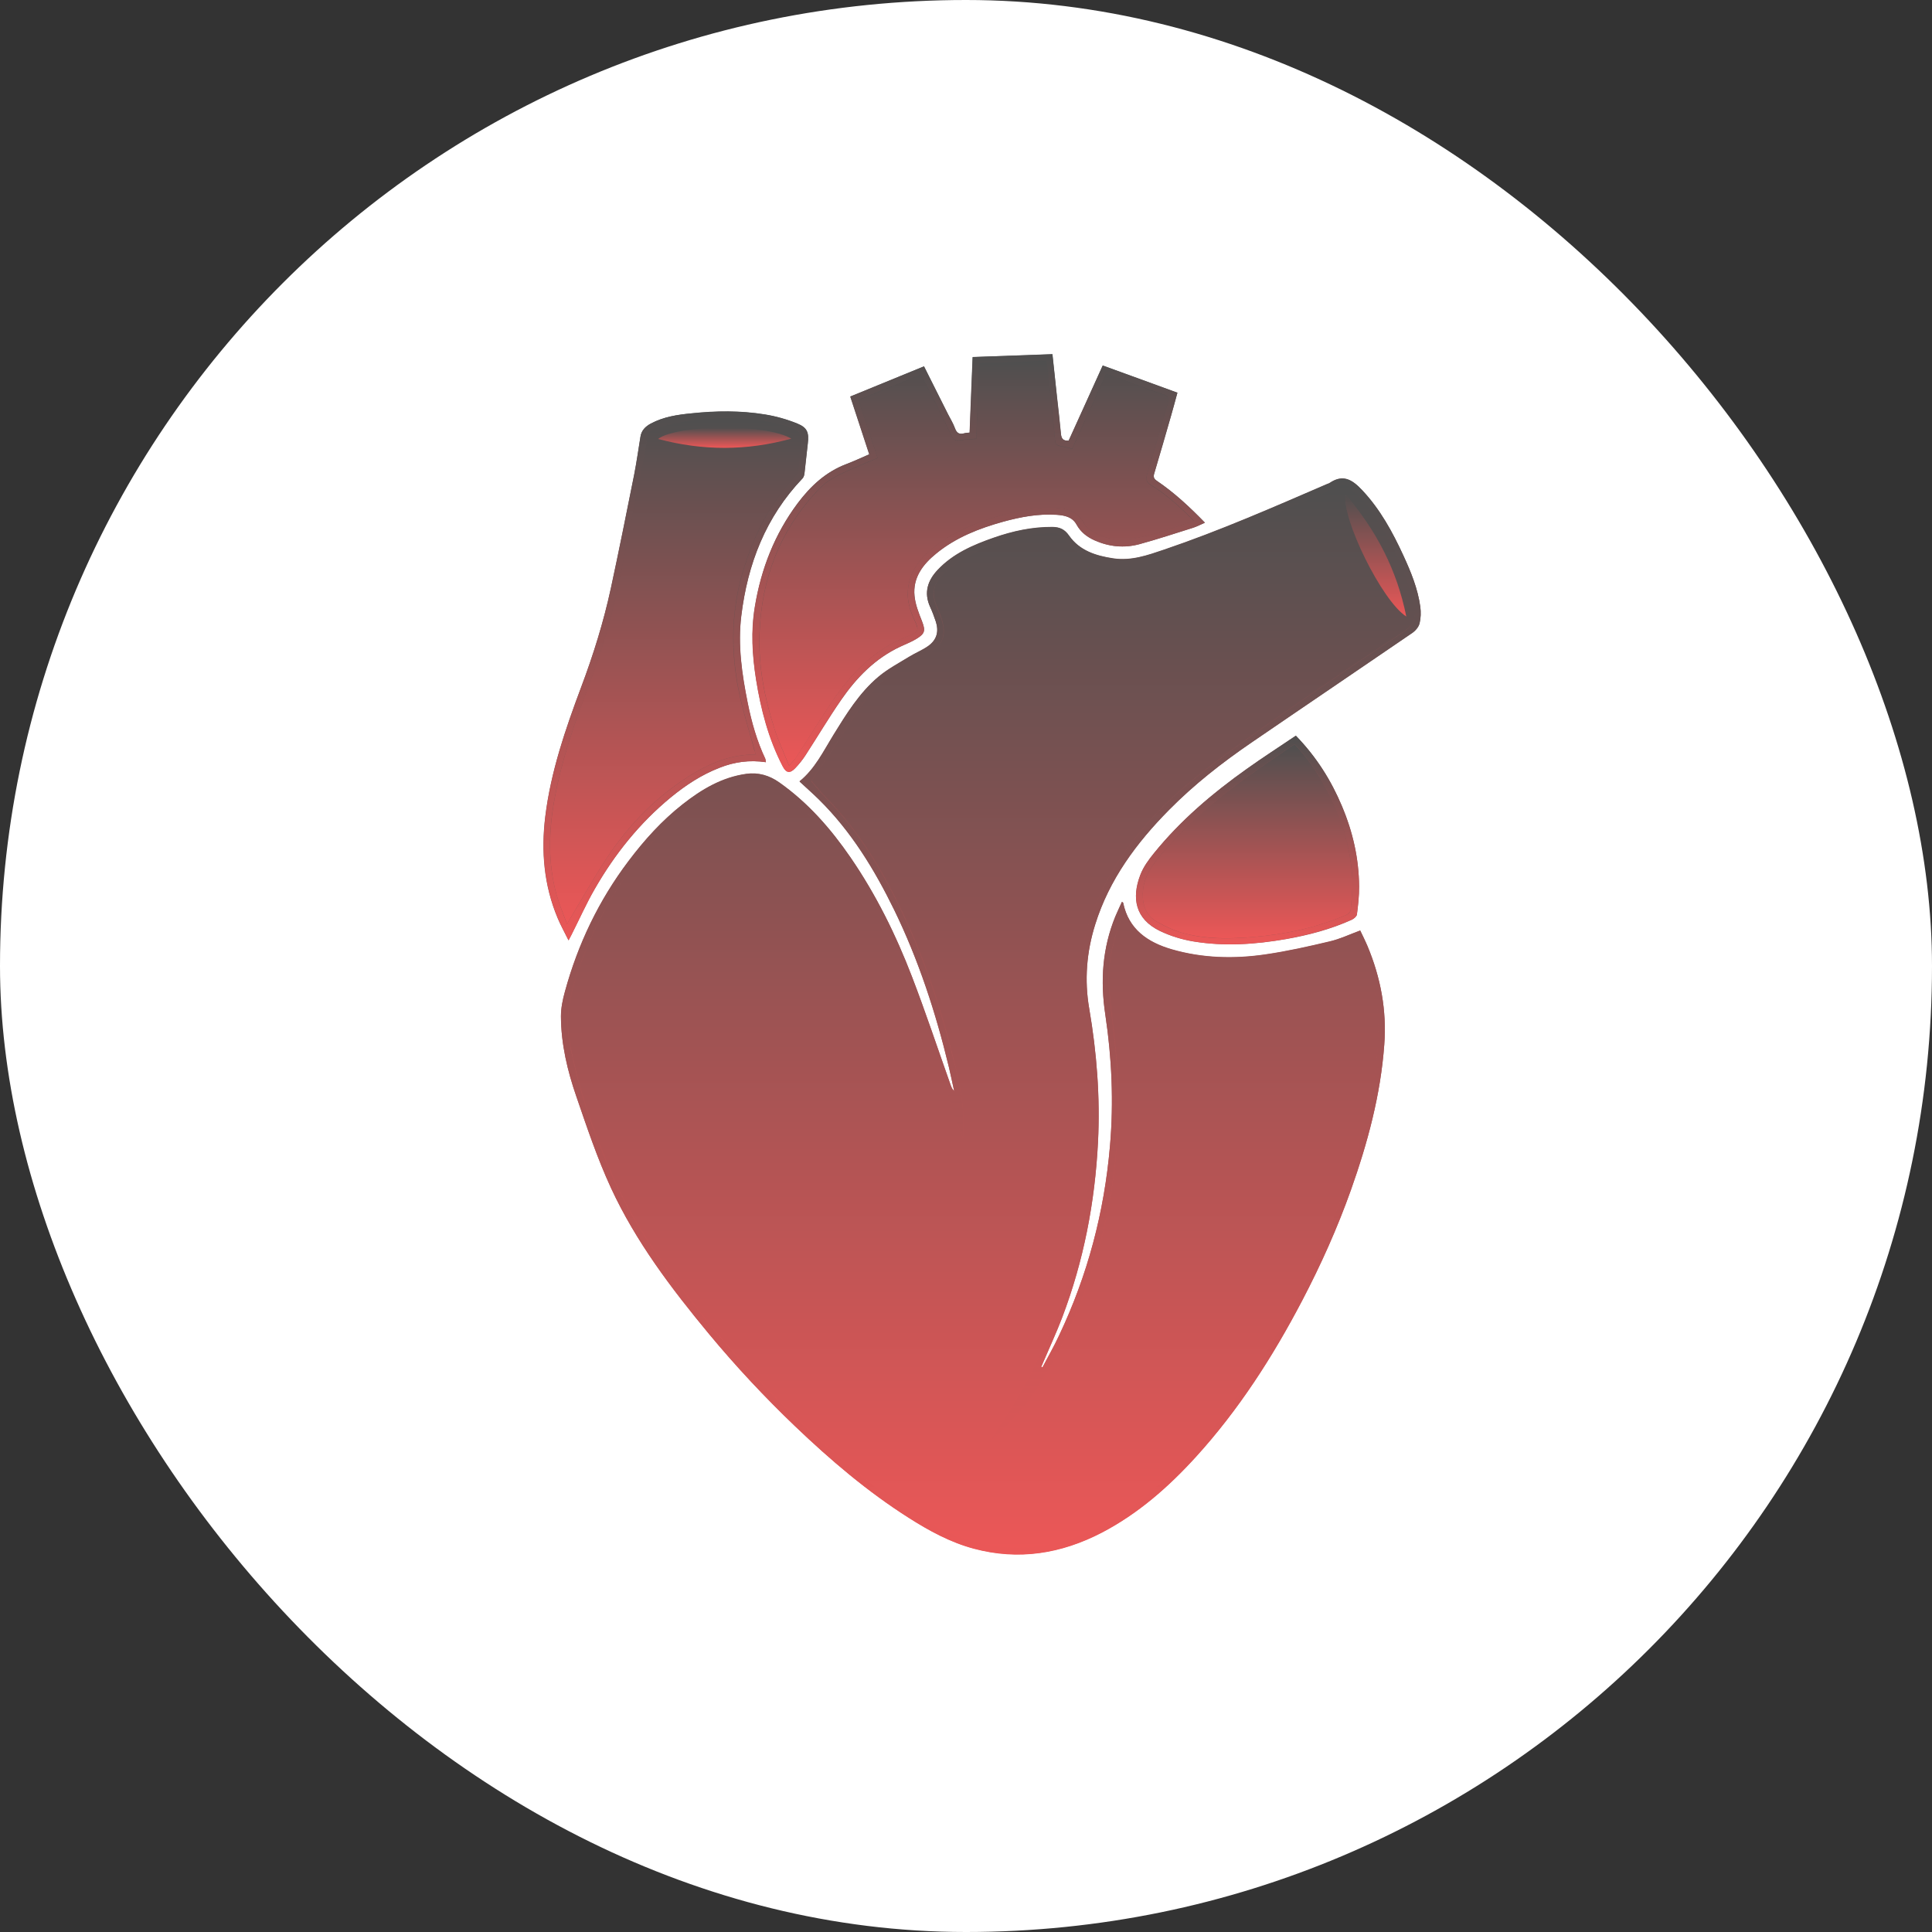 <svg width="59" height="59" viewBox="0 0 59 59" fill="none" xmlns="http://www.w3.org/2000/svg">
<rect x="0" y="0" width="59" height="59" fill="#333333" stroke="none"/>
<rect width="59" height="59" rx="29.5" fill="white"/>
<path d="M31.834 41.758C31.822 41.749 31.809 41.745 31.797 41.737C31.805 41.716 31.814 41.7 31.822 41.679C32.028 41.195 32.254 40.715 32.439 40.223C33.094 38.497 33.438 36.708 33.531 34.864C33.598 33.497 33.493 32.141 33.262 30.794C33.111 29.923 33.182 29.064 33.447 28.221C33.875 26.854 34.707 25.736 35.702 24.727C36.466 23.955 37.322 23.288 38.217 22.671C39.855 21.549 41.505 20.436 43.142 19.314C43.235 19.251 43.327 19.134 43.352 19.026C43.39 18.868 43.394 18.688 43.373 18.526C43.298 17.975 43.088 17.462 42.857 16.962C42.525 16.244 42.151 15.556 41.605 14.973C41.282 14.627 41.005 14.476 40.602 14.747C40.577 14.764 40.547 14.768 40.522 14.781C38.88 15.49 37.247 16.207 35.551 16.782C35.047 16.953 34.543 17.133 33.993 17.049C33.464 16.97 32.968 16.812 32.649 16.357C32.511 16.157 32.359 16.094 32.137 16.09C31.52 16.086 30.928 16.215 30.352 16.416C29.718 16.637 29.105 16.899 28.635 17.4C28.328 17.725 28.207 18.096 28.404 18.53C28.471 18.676 28.526 18.822 28.576 18.972C28.677 19.28 28.61 19.531 28.349 19.723C28.169 19.852 27.955 19.935 27.766 20.052C27.447 20.248 27.107 20.427 26.825 20.665C26.242 21.157 25.847 21.803 25.448 22.446C25.142 22.942 24.885 23.48 24.415 23.859C24.617 24.047 24.814 24.218 25.003 24.406C25.994 25.381 26.703 26.549 27.308 27.784C28.055 29.314 28.58 30.924 28.975 32.575C29.034 32.821 29.084 33.071 29.139 33.317C29.076 33.255 29.051 33.188 29.026 33.117C28.635 32.016 28.27 30.911 27.85 29.823C27.358 28.543 26.75 27.316 25.973 26.182C25.368 25.302 24.675 24.51 23.794 23.889C23.491 23.676 23.16 23.58 22.79 23.63C22.043 23.734 21.425 24.105 20.85 24.556C20.212 25.056 19.674 25.652 19.192 26.295C18.285 27.496 17.646 28.83 17.252 30.277C17.185 30.523 17.13 30.782 17.13 31.036C17.134 31.879 17.327 32.692 17.6 33.48C17.924 34.422 18.243 35.373 18.658 36.274C19.414 37.909 20.502 39.343 21.648 40.728C22.471 41.72 23.353 42.663 24.285 43.555C25.36 44.581 26.489 45.544 27.749 46.345C28.37 46.741 29.021 47.096 29.739 47.288C31.108 47.654 32.41 47.442 33.653 46.795C34.761 46.216 35.681 45.403 36.516 44.489C37.826 43.051 38.864 41.433 39.762 39.719C40.337 38.626 40.841 37.5 41.253 36.341C41.765 34.898 42.164 33.43 42.273 31.895C42.349 30.849 42.164 29.852 41.761 28.889C41.689 28.722 41.61 28.563 41.538 28.413C41.215 28.534 40.917 28.676 40.606 28.747C39.959 28.901 39.309 29.047 38.649 29.143C37.688 29.285 36.722 29.26 35.786 28.989C35.051 28.776 34.467 28.38 34.299 27.567C34.299 27.558 34.282 27.554 34.261 27.538C34.194 27.688 34.123 27.834 34.06 27.984C33.665 28.951 33.598 29.944 33.753 30.974C33.955 32.308 34.014 33.647 33.896 34.998C33.724 37.02 33.212 38.947 32.343 40.778C32.187 41.116 32.007 41.437 31.834 41.758ZM32.636 13.455C32.464 13.471 32.414 13.392 32.401 13.255C32.368 12.887 32.326 12.521 32.284 12.154C32.238 11.711 32.187 11.27 32.141 10.815C31.322 10.844 30.524 10.873 29.706 10.902C29.676 11.682 29.647 12.445 29.613 13.209C29.546 13.217 29.496 13.217 29.454 13.229C29.303 13.275 29.219 13.229 29.164 13.075C29.11 12.925 29.026 12.792 28.954 12.65C28.711 12.166 28.471 11.687 28.219 11.186C27.463 11.495 26.72 11.799 25.969 12.108C26.166 12.7 26.355 13.284 26.548 13.872C26.309 13.976 26.086 14.08 25.855 14.168C25.226 14.405 24.755 14.843 24.36 15.369C23.655 16.311 23.244 17.375 23.055 18.526C22.933 19.268 22.975 20.01 23.092 20.753C23.239 21.67 23.474 22.567 23.903 23.396C24.008 23.601 24.121 23.626 24.281 23.463C24.402 23.338 24.516 23.196 24.608 23.05C24.969 22.491 25.309 21.92 25.687 21.374C26.158 20.694 26.724 20.11 27.493 19.747C27.657 19.668 27.829 19.606 27.984 19.51C28.257 19.343 28.265 19.251 28.152 18.955C28.055 18.713 27.955 18.459 27.93 18.2C27.871 17.637 28.186 17.229 28.601 16.895C29.202 16.407 29.907 16.132 30.646 15.928C31.18 15.782 31.717 15.682 32.275 15.719C32.515 15.736 32.75 15.782 32.88 16.019C33.006 16.244 33.195 16.395 33.43 16.499C33.871 16.699 34.333 16.741 34.799 16.616C35.349 16.466 35.895 16.286 36.437 16.115C36.554 16.078 36.667 16.019 36.798 15.961C36.332 15.481 35.861 15.043 35.328 14.681C35.24 14.622 35.219 14.564 35.248 14.464C35.425 13.872 35.597 13.284 35.765 12.691C35.832 12.462 35.891 12.233 35.958 11.991C35.185 11.711 34.434 11.436 33.678 11.161C33.325 11.937 32.985 12.696 32.636 13.455ZM23.39 23.276C23.378 23.221 23.382 23.196 23.369 23.175C23.113 22.629 22.95 22.058 22.832 21.47C22.656 20.594 22.526 19.71 22.635 18.813C22.828 17.224 23.382 15.79 24.508 14.61C24.545 14.572 24.562 14.506 24.566 14.451C24.604 14.147 24.629 13.842 24.667 13.542C24.705 13.217 24.654 13.063 24.348 12.938C24.029 12.808 23.689 12.712 23.349 12.658C22.61 12.541 21.862 12.55 21.119 12.625C20.691 12.666 20.262 12.729 19.872 12.938C19.708 13.025 19.586 13.146 19.557 13.338C19.494 13.726 19.439 14.114 19.364 14.501C19.133 15.656 18.902 16.812 18.654 17.963C18.432 18.997 18.117 20.002 17.743 20.994C17.264 22.275 16.819 23.567 16.651 24.935C16.521 25.999 16.609 27.033 17.025 28.029C17.117 28.255 17.239 28.467 17.361 28.718C17.403 28.638 17.424 28.601 17.445 28.559C17.684 28.088 17.898 27.604 18.163 27.145C18.776 26.082 19.532 25.135 20.485 24.351C20.938 23.98 21.425 23.659 21.976 23.447C22.425 23.267 22.887 23.2 23.39 23.276ZM39.573 22.466C39.069 22.808 38.561 23.134 38.074 23.484C37.029 24.226 36.054 25.052 35.244 26.053C35.08 26.257 34.916 26.478 34.824 26.72C34.551 27.429 34.669 28.067 35.42 28.43C35.739 28.584 36.092 28.693 36.445 28.751C37.386 28.905 38.33 28.843 39.267 28.68C39.959 28.559 40.64 28.38 41.282 28.088C41.345 28.059 41.429 27.988 41.438 27.93C41.475 27.646 41.509 27.358 41.505 27.07C41.5 26.224 41.316 25.407 40.984 24.627C40.648 23.83 40.199 23.117 39.573 22.466Z" fill="url(#paint0_linear)"/>
<path d="M31.835 41.758C32.003 41.432 32.188 41.116 32.343 40.786C33.212 38.951 33.721 37.025 33.897 35.006C34.014 33.655 33.951 32.316 33.754 30.982C33.599 29.952 33.666 28.959 34.061 27.992C34.124 27.842 34.195 27.696 34.262 27.546C34.283 27.562 34.3 27.567 34.3 27.575C34.464 28.388 35.047 28.78 35.786 28.997C36.727 29.268 37.688 29.293 38.65 29.151C39.309 29.055 39.96 28.909 40.607 28.755C40.917 28.68 41.216 28.538 41.539 28.422C41.61 28.572 41.694 28.73 41.761 28.897C42.164 29.86 42.353 30.861 42.274 31.904C42.16 33.438 41.766 34.906 41.253 36.349C40.838 37.513 40.334 38.634 39.763 39.727C38.864 41.441 37.827 43.059 36.517 44.498C35.686 45.411 34.762 46.224 33.653 46.804C32.41 47.45 31.109 47.663 29.74 47.296C29.022 47.104 28.371 46.749 27.75 46.353C26.49 45.553 25.36 44.589 24.286 43.563C23.353 42.671 22.472 41.729 21.649 40.736C20.502 39.352 19.415 37.917 18.659 36.282C18.243 35.382 17.924 34.431 17.601 33.488C17.328 32.7 17.135 31.883 17.131 31.044C17.131 30.79 17.181 30.532 17.252 30.286C17.651 28.838 18.285 27.504 19.192 26.303C19.679 25.661 20.217 25.064 20.851 24.564C21.426 24.114 22.047 23.742 22.791 23.638C23.16 23.588 23.492 23.684 23.794 23.897C24.676 24.518 25.369 25.311 25.974 26.19C26.755 27.325 27.359 28.551 27.85 29.831C28.266 30.919 28.636 32.029 29.026 33.126C29.051 33.196 29.076 33.267 29.14 33.326C29.085 33.08 29.035 32.829 28.976 32.583C28.577 30.932 28.052 29.322 27.309 27.792C26.704 26.553 25.994 25.39 25.004 24.414C24.815 24.23 24.617 24.055 24.416 23.868C24.886 23.488 25.142 22.95 25.449 22.454C25.843 21.812 26.238 21.165 26.826 20.673C27.111 20.436 27.447 20.256 27.767 20.06C27.955 19.944 28.169 19.86 28.35 19.731C28.61 19.543 28.678 19.289 28.577 18.98C28.526 18.83 28.472 18.68 28.405 18.538C28.207 18.104 28.329 17.733 28.636 17.408C29.106 16.912 29.719 16.645 30.353 16.424C30.928 16.224 31.52 16.094 32.138 16.099C32.36 16.099 32.511 16.165 32.65 16.365C32.969 16.82 33.469 16.978 33.993 17.058C34.544 17.141 35.047 16.962 35.551 16.791C37.248 16.215 38.881 15.498 40.523 14.789C40.548 14.777 40.581 14.772 40.602 14.756C41.006 14.485 41.283 14.635 41.606 14.981C42.152 15.565 42.53 16.253 42.857 16.97C43.088 17.471 43.298 17.983 43.374 18.534C43.395 18.697 43.391 18.876 43.353 19.034C43.328 19.143 43.235 19.255 43.143 19.322C41.505 20.444 39.855 21.557 38.218 22.679C37.319 23.292 36.467 23.959 35.702 24.735C34.707 25.74 33.876 26.858 33.448 28.23C33.183 29.072 33.112 29.931 33.263 30.803C33.494 32.15 33.599 33.505 33.532 34.873C33.439 36.716 33.095 38.505 32.44 40.231C32.251 40.724 32.028 41.203 31.823 41.687C31.814 41.708 31.806 41.724 31.797 41.745C31.81 41.745 31.823 41.754 31.835 41.758ZM29.408 34.743C29.328 34.543 29.24 34.347 29.169 34.147C28.883 33.305 28.61 32.454 28.321 31.612C27.817 30.144 27.225 28.713 26.465 27.358C25.827 26.224 25.067 25.185 24.055 24.343C23.643 24.001 23.215 23.713 22.644 23.868C22.388 23.939 22.136 24.022 21.896 24.134C21.237 24.447 20.687 24.914 20.187 25.436C18.995 26.683 18.159 28.134 17.613 29.764C17.391 30.431 17.257 31.09 17.383 31.799C17.639 33.213 18.109 34.556 18.672 35.865C19.247 37.2 20.07 38.392 20.947 39.543C21.976 40.895 23.106 42.154 24.332 43.334C25.608 44.56 26.948 45.711 28.51 46.579C29.723 47.254 30.995 47.479 32.352 47.112C33.435 46.816 34.355 46.232 35.194 45.515C36.454 44.435 37.462 43.142 38.356 41.758C39.112 40.586 39.767 39.36 40.338 38.088C40.871 36.895 41.329 35.678 41.644 34.41C41.908 33.355 42.123 32.291 42.081 31.195C42.047 30.315 41.824 29.485 41.434 28.692C41.404 28.701 41.379 28.705 41.358 28.713C39.8 29.322 38.197 29.581 36.53 29.368C35.614 29.251 34.753 29.001 34.25 28.125C34.233 28.134 34.22 28.138 34.216 28.15C33.951 28.822 33.809 29.514 33.867 30.231C33.939 31.078 34.073 31.924 34.119 32.771C34.229 34.798 33.989 36.791 33.368 38.73C32.919 40.136 32.322 41.47 31.474 42.688C31.134 43.176 30.71 43.584 30.273 43.985C30.282 43.939 30.303 43.897 30.328 43.86C30.613 43.401 30.92 42.955 31.184 42.483C31.936 41.153 32.482 39.739 32.843 38.255C33.145 37.012 33.305 35.753 33.343 34.472C33.38 33.217 33.238 31.979 33.049 30.74C32.855 29.468 33.099 28.263 33.683 27.125C34.346 25.819 35.299 24.739 36.429 23.822C37.319 23.1 38.264 22.441 39.204 21.782C40.414 20.936 41.631 20.106 42.866 19.301C43.189 19.093 43.239 18.855 43.181 18.53C43.172 18.48 43.16 18.425 43.147 18.375C42.878 17.35 42.416 16.407 41.799 15.544C41.636 15.319 41.425 15.123 41.224 14.927C41.115 14.822 40.976 14.81 40.829 14.881C40.628 14.977 40.422 15.064 40.216 15.152C38.654 15.832 37.088 16.503 35.467 17.045C34.942 17.22 34.417 17.358 33.851 17.25C33.305 17.145 32.813 16.949 32.478 16.495C32.364 16.34 32.242 16.299 32.079 16.303C32.003 16.303 31.923 16.307 31.848 16.315C31.252 16.374 30.672 16.52 30.118 16.741C29.635 16.933 29.169 17.166 28.795 17.546C28.48 17.863 28.434 18.167 28.615 18.572C28.678 18.717 28.736 18.863 28.778 19.018C28.862 19.33 28.804 19.631 28.547 19.835C28.333 20.006 28.09 20.144 27.838 20.256C27.263 20.515 26.792 20.903 26.423 21.399C26.037 21.924 25.696 22.483 25.335 23.025C25.138 23.321 24.936 23.613 24.768 23.859C24.92 24.034 25.062 24.214 25.226 24.381C26.192 25.365 26.897 26.52 27.489 27.746C28.136 29.089 28.627 30.486 29.001 31.929C29.249 32.834 29.492 33.759 29.408 34.743Z" fill="url(#paint1_linear)"/>
<path d="M32.636 13.454C32.98 12.691 33.325 11.937 33.673 11.165C34.433 11.44 35.185 11.711 35.953 11.995C35.886 12.237 35.827 12.466 35.76 12.695C35.588 13.288 35.416 13.88 35.244 14.468C35.214 14.568 35.235 14.622 35.323 14.685C35.857 15.047 36.327 15.481 36.793 15.965C36.663 16.019 36.549 16.082 36.432 16.119C35.886 16.29 35.344 16.47 34.794 16.62C34.332 16.745 33.87 16.699 33.425 16.503C33.194 16.399 33.001 16.253 32.875 16.023C32.745 15.786 32.51 15.74 32.271 15.723C31.716 15.685 31.175 15.786 30.642 15.931C29.903 16.136 29.197 16.411 28.597 16.899C28.185 17.233 27.87 17.641 27.925 18.204C27.95 18.459 28.051 18.713 28.147 18.959C28.265 19.255 28.257 19.347 27.98 19.514C27.824 19.61 27.652 19.672 27.488 19.751C26.72 20.11 26.153 20.694 25.683 21.378C25.305 21.924 24.969 22.495 24.604 23.054C24.507 23.2 24.398 23.342 24.276 23.467C24.116 23.634 24.003 23.605 23.898 23.4C23.466 22.566 23.235 21.674 23.088 20.756C22.97 20.014 22.924 19.272 23.05 18.53C23.239 17.379 23.655 16.315 24.356 15.373C24.75 14.847 25.217 14.409 25.851 14.172C26.081 14.084 26.304 13.98 26.543 13.876C26.35 13.288 26.157 12.704 25.964 12.112C26.716 11.803 27.463 11.499 28.215 11.19C28.462 11.69 28.706 12.17 28.949 12.654C29.021 12.796 29.105 12.933 29.159 13.079C29.214 13.233 29.302 13.279 29.449 13.233C29.495 13.221 29.541 13.221 29.609 13.213C29.638 12.449 29.667 11.682 29.701 10.906C30.516 10.877 31.318 10.848 32.136 10.819C32.187 11.273 32.233 11.715 32.279 12.158C32.317 12.524 32.363 12.891 32.397 13.258C32.418 13.392 32.464 13.471 32.636 13.454ZM24.096 23.38C24.188 23.275 24.251 23.221 24.293 23.154C24.629 22.637 24.956 22.112 25.292 21.595C25.909 20.648 26.648 19.839 27.744 19.414C28.063 19.288 28.072 19.238 27.925 18.93C27.786 18.634 27.694 18.325 27.727 17.996C27.786 17.391 28.152 16.978 28.613 16.636C29.151 16.24 29.756 15.973 30.39 15.786C30.973 15.615 31.57 15.477 32.187 15.502C32.577 15.514 32.922 15.615 33.115 15.998C33.148 16.069 33.22 16.128 33.287 16.173C33.703 16.457 34.169 16.532 34.656 16.436C34.92 16.386 35.185 16.315 35.445 16.236C35.777 16.136 36.1 16.019 36.457 15.902C36.041 15.477 35.63 15.106 35.16 14.814C35 14.718 34.983 14.626 35.034 14.464C35.252 13.738 35.449 13.008 35.668 12.287C35.714 12.141 35.672 12.095 35.542 12.049C35.239 11.949 34.941 11.832 34.643 11.724C34.358 11.62 34.072 11.519 33.778 11.415C33.43 12.191 33.085 12.946 32.741 13.7C32.607 13.667 32.493 13.634 32.376 13.617C32.267 13.6 32.229 13.55 32.22 13.446C32.174 12.966 32.128 12.487 32.073 12.011C32.04 11.682 31.994 11.353 31.956 11.011C31.263 11.036 30.591 11.065 29.903 11.09C29.873 11.866 29.844 12.624 29.814 13.396C29.634 13.413 29.466 13.413 29.306 13.442C29.176 13.467 29.113 13.417 29.063 13.309C28.861 12.896 28.66 12.487 28.454 12.078C28.349 11.866 28.236 11.653 28.126 11.436C27.48 11.699 26.854 11.953 26.22 12.212C26.418 12.812 26.606 13.396 26.8 13.984C26.472 14.122 26.157 14.251 25.846 14.393C25.552 14.526 25.263 14.672 25.032 14.91C23.827 16.152 23.252 17.658 23.193 19.359C23.159 20.352 23.348 21.324 23.655 22.266C23.772 22.633 23.936 22.983 24.096 23.38Z" fill="url(#paint2_linear)"/>
<path d="M23.39 23.276C22.891 23.205 22.424 23.267 21.979 23.442C21.429 23.655 20.942 23.976 20.489 24.347C19.536 25.131 18.776 26.078 18.167 27.141C17.902 27.6 17.688 28.084 17.449 28.555C17.428 28.597 17.407 28.634 17.365 28.713C17.243 28.463 17.121 28.251 17.029 28.025C16.613 27.029 16.525 25.994 16.655 24.931C16.823 23.563 17.268 22.27 17.747 20.99C18.121 19.998 18.431 18.993 18.658 17.959C18.906 16.808 19.137 15.652 19.368 14.497C19.443 14.114 19.498 13.722 19.561 13.334C19.59 13.142 19.716 13.021 19.876 12.934C20.266 12.725 20.695 12.662 21.123 12.621C21.866 12.541 22.613 12.533 23.352 12.654C23.693 12.708 24.033 12.804 24.352 12.934C24.658 13.059 24.709 13.213 24.671 13.538C24.633 13.843 24.608 14.147 24.57 14.447C24.562 14.502 24.545 14.568 24.511 14.606C23.386 15.786 22.832 17.22 22.639 18.809C22.529 19.706 22.66 20.59 22.836 21.466C22.954 22.054 23.117 22.629 23.373 23.171C23.378 23.192 23.378 23.217 23.39 23.276ZM23.079 23.042C23.063 22.98 23.046 22.934 23.038 22.888C22.874 22.283 22.676 21.687 22.559 21.07C22.32 19.86 22.336 18.655 22.689 17.462C23.012 16.378 23.495 15.386 24.28 14.552C24.335 14.493 24.364 14.401 24.377 14.318C24.419 14.055 24.44 13.793 24.478 13.534C24.511 13.296 24.461 13.18 24.238 13.084C24.087 13.017 23.928 12.971 23.768 12.934C22.97 12.746 22.16 12.729 21.354 12.804C20.934 12.842 20.518 12.946 20.107 13.046C19.905 13.096 19.754 13.221 19.75 13.467C19.746 13.63 19.704 13.793 19.674 13.955C19.41 15.281 19.154 16.612 18.872 17.938C18.654 18.955 18.36 19.948 17.991 20.924C17.554 22.054 17.155 23.196 16.936 24.389C16.756 25.369 16.727 26.349 16.995 27.321C17.084 27.629 17.209 27.93 17.314 28.217C17.73 27.525 18.108 26.841 18.536 26.195C19.149 25.269 19.905 24.472 20.829 23.843C21.501 23.388 22.215 23.034 23.079 23.042Z" fill="url(#paint3_linear)"/>
<path d="M39.573 22.467C40.203 23.113 40.652 23.831 40.984 24.623C41.311 25.407 41.496 26.22 41.504 27.067C41.504 27.354 41.475 27.642 41.437 27.926C41.429 27.984 41.345 28.055 41.282 28.084C40.639 28.372 39.959 28.551 39.266 28.676C38.33 28.839 37.385 28.906 36.445 28.747C36.096 28.689 35.739 28.58 35.42 28.426C34.673 28.059 34.551 27.425 34.824 26.716C34.916 26.474 35.076 26.253 35.244 26.049C36.054 25.048 37.028 24.223 38.074 23.48C38.561 23.134 39.065 22.809 39.573 22.467ZM39.535 22.725C39.044 23.063 38.553 23.388 38.074 23.73C37.117 24.414 36.235 25.186 35.471 26.082C35.172 26.433 34.916 26.796 34.9 27.279C34.887 27.65 35.004 27.963 35.328 28.147C35.596 28.301 35.886 28.434 36.184 28.509C36.856 28.685 37.541 28.676 38.229 28.618C39.224 28.539 40.19 28.334 41.11 27.942C41.168 27.917 41.244 27.846 41.248 27.788C41.273 27.438 41.32 27.083 41.294 26.737C41.219 25.795 40.95 24.906 40.497 24.076C40.236 23.593 39.93 23.142 39.535 22.725Z" fill="url(#paint4_linear)"/>
<path d="M29.407 34.744C29.491 33.76 29.252 32.834 29.013 31.908C28.639 30.465 28.148 29.068 27.501 27.726C26.909 26.5 26.203 25.344 25.238 24.36C25.078 24.198 24.935 24.014 24.78 23.839C24.948 23.593 25.15 23.301 25.347 23.005C25.708 22.463 26.048 21.904 26.434 21.378C26.8 20.882 27.27 20.49 27.849 20.236C28.101 20.123 28.345 19.982 28.559 19.815C28.819 19.61 28.874 19.314 28.79 18.997C28.748 18.843 28.694 18.697 28.626 18.551C28.442 18.142 28.492 17.842 28.807 17.525C29.18 17.146 29.642 16.916 30.13 16.72C30.684 16.499 31.263 16.353 31.859 16.295C31.935 16.287 32.015 16.282 32.09 16.282C32.254 16.278 32.376 16.32 32.489 16.474C32.825 16.929 33.321 17.125 33.862 17.229C34.429 17.338 34.954 17.2 35.479 17.025C37.096 16.483 38.662 15.811 40.228 15.132C40.434 15.044 40.639 14.956 40.841 14.861C40.988 14.79 41.126 14.802 41.236 14.906C41.437 15.102 41.651 15.294 41.811 15.524C42.428 16.387 42.886 17.325 43.159 18.355C43.171 18.405 43.18 18.459 43.192 18.509C43.251 18.831 43.201 19.068 42.877 19.281C41.643 20.086 40.425 20.916 39.216 21.762C38.275 22.421 37.331 23.08 36.441 23.801C35.311 24.719 34.362 25.799 33.694 27.104C33.115 28.247 32.867 29.452 33.06 30.72C33.249 31.958 33.392 33.197 33.354 34.452C33.316 35.728 33.157 36.992 32.855 38.234C32.493 39.719 31.943 41.133 31.196 42.463C30.931 42.934 30.625 43.38 30.339 43.839C30.314 43.877 30.297 43.919 30.285 43.964C30.721 43.564 31.146 43.155 31.486 42.667C32.334 41.45 32.934 40.115 33.38 38.71C33.997 36.771 34.24 34.777 34.131 32.751C34.085 31.9 33.95 31.058 33.879 30.211C33.82 29.494 33.963 28.797 34.228 28.13C34.232 28.122 34.244 28.118 34.261 28.105C34.765 28.981 35.626 29.235 36.541 29.348C38.208 29.561 39.812 29.298 41.37 28.693C41.391 28.685 41.412 28.68 41.446 28.672C41.836 29.465 42.059 30.299 42.092 31.174C42.134 32.271 41.92 33.334 41.656 34.39C41.336 35.657 40.883 36.875 40.35 38.068C39.783 39.34 39.128 40.566 38.368 41.737C37.473 43.122 36.47 44.415 35.206 45.495C34.366 46.216 33.447 46.8 32.363 47.092C31.007 47.459 29.731 47.234 28.521 46.558C26.963 45.691 25.624 44.54 24.343 43.314C23.117 42.138 21.988 40.874 20.959 39.523C20.081 38.372 19.254 37.179 18.683 35.845C18.121 34.535 17.646 33.188 17.394 31.779C17.268 31.07 17.403 30.411 17.625 29.744C18.171 28.118 19.007 26.662 20.199 25.415C20.699 24.894 21.249 24.431 21.908 24.114C22.147 24.002 22.399 23.918 22.655 23.847C23.227 23.693 23.655 23.981 24.066 24.323C25.078 25.165 25.838 26.203 26.476 27.338C27.236 28.693 27.828 30.123 28.332 31.591C28.622 32.434 28.895 33.284 29.18 34.127C29.235 34.348 29.328 34.544 29.407 34.744ZM41.101 15.119C40.959 15.795 42.193 18.347 42.945 18.826C42.659 17.404 42.033 16.207 41.101 15.119Z" fill="url(#paint5_linear)"/>
<path d="M24.096 23.38C23.937 22.984 23.773 22.634 23.655 22.271C23.353 21.328 23.16 20.357 23.194 19.364C23.252 17.659 23.832 16.157 25.033 14.915C25.264 14.677 25.553 14.531 25.847 14.397C26.158 14.256 26.473 14.126 26.8 13.989C26.607 13.401 26.414 12.817 26.221 12.22C26.855 11.962 27.481 11.708 28.127 11.445C28.236 11.662 28.35 11.874 28.455 12.087C28.66 12.496 28.866 12.909 29.064 13.317C29.118 13.426 29.177 13.476 29.307 13.451C29.467 13.422 29.635 13.417 29.815 13.405C29.845 12.633 29.874 11.874 29.903 11.099C30.592 11.074 31.264 11.045 31.957 11.02C31.999 11.357 32.041 11.687 32.074 12.02C32.125 12.5 32.175 12.979 32.221 13.455C32.23 13.559 32.272 13.609 32.377 13.626C32.494 13.643 32.607 13.676 32.742 13.709C33.086 12.954 33.426 12.195 33.779 11.424C34.073 11.528 34.358 11.628 34.644 11.733C34.942 11.841 35.24 11.958 35.542 12.058C35.677 12.104 35.715 12.15 35.668 12.296C35.45 13.021 35.253 13.751 35.034 14.473C34.984 14.639 35.005 14.727 35.16 14.823C35.631 15.115 36.042 15.486 36.458 15.911C36.101 16.032 35.773 16.149 35.446 16.245C35.186 16.324 34.921 16.395 34.657 16.445C34.165 16.541 33.703 16.466 33.288 16.182C33.221 16.136 33.149 16.078 33.115 16.007C32.922 15.619 32.578 15.523 32.188 15.511C31.57 15.49 30.978 15.623 30.39 15.794C29.752 15.982 29.148 16.249 28.614 16.645C28.152 16.987 27.787 17.4 27.728 18.005C27.695 18.338 27.787 18.643 27.926 18.939C28.068 19.247 28.064 19.297 27.745 19.422C26.649 19.844 25.91 20.653 25.293 21.604C24.957 22.121 24.63 22.642 24.294 23.163C24.252 23.221 24.189 23.276 24.096 23.38Z" fill="url(#paint6_linear)"/>
<path d="M23.08 23.042C22.215 23.033 21.501 23.388 20.829 23.842C19.905 24.468 19.149 25.269 18.537 26.194C18.108 26.845 17.726 27.529 17.315 28.217C17.214 27.933 17.084 27.633 16.995 27.32C16.727 26.349 16.76 25.369 16.937 24.389C17.155 23.196 17.554 22.053 17.982 20.923C18.352 19.948 18.646 18.955 18.864 17.937C19.145 16.611 19.401 15.285 19.666 13.955C19.7 13.792 19.737 13.63 19.742 13.467C19.746 13.221 19.897 13.092 20.099 13.046C20.51 12.946 20.926 12.841 21.346 12.804C22.156 12.729 22.966 12.745 23.76 12.933C23.919 12.971 24.079 13.021 24.23 13.083C24.449 13.179 24.499 13.296 24.47 13.534C24.432 13.796 24.411 14.059 24.369 14.318C24.356 14.401 24.327 14.493 24.272 14.551C23.487 15.385 23.004 16.378 22.681 17.462C22.328 18.655 22.311 19.86 22.551 21.069C22.672 21.682 22.87 22.279 23.029 22.887C23.05 22.933 23.063 22.975 23.08 23.042ZM24.163 13.396C23.407 12.933 20.644 12.971 20.099 13.404C21.459 13.763 22.79 13.767 24.163 13.396Z" fill="url(#paint7_linear)"/>
<path d="M39.535 22.725C39.93 23.142 40.236 23.593 40.497 24.076C40.95 24.91 41.219 25.799 41.294 26.737C41.324 27.083 41.278 27.437 41.248 27.788C41.244 27.842 41.168 27.913 41.11 27.942C40.19 28.338 39.22 28.538 38.229 28.618C37.541 28.672 36.856 28.68 36.184 28.509C35.886 28.434 35.596 28.297 35.328 28.146C35.004 27.963 34.883 27.65 34.9 27.279C34.916 26.795 35.172 26.432 35.471 26.082C36.235 25.186 37.117 24.418 38.074 23.73C38.557 23.384 39.048 23.059 39.535 22.725Z" fill="url(#paint8_linear)"/>
<path d="M41.102 15.119C42.034 16.207 42.659 17.404 42.945 18.826C42.193 18.346 40.955 15.794 41.102 15.119Z" fill="url(#paint9_linear)"/>
<path d="M24.163 13.396C22.786 13.772 21.459 13.767 20.098 13.405C20.648 12.971 23.411 12.933 24.163 13.396Z" fill="url(#paint10_linear)"/>
<defs>
<linearGradient id="paint0_linear" x1="29.991" y1="10.815" x2="29.991" y2="47.467" gradientUnits="userSpaceOnUse">
<stop stop-color="#4F4F4F"/>
<stop offset="1" stop-color="#EB5757"/>
</linearGradient>
<linearGradient id="paint1_linear" x1="30.259" y1="14.616" x2="30.259" y2="47.475" gradientUnits="userSpaceOnUse">
<stop stop-color="#4F4F4F"/>
<stop offset="1" stop-color="#EB5757"/>
</linearGradient>
<linearGradient id="paint2_linear" x1="29.884" y1="10.819" x2="29.884" y2="23.575" gradientUnits="userSpaceOnUse">
<stop stop-color="#4F4F4F"/>
<stop offset="1" stop-color="#EB5757"/>
</linearGradient>
<linearGradient id="paint3_linear" x1="20.641" y1="12.562" x2="20.641" y2="28.713" gradientUnits="userSpaceOnUse">
<stop stop-color="#4F4F4F"/>
<stop offset="1" stop-color="#EB5757"/>
</linearGradient>
<linearGradient id="paint4_linear" x1="38.097" y1="22.467" x2="38.097" y2="28.837" gradientUnits="userSpaceOnUse">
<stop stop-color="#4F4F4F"/>
<stop offset="1" stop-color="#EB5757"/>
</linearGradient>
<linearGradient id="paint5_linear" x1="30.28" y1="14.816" x2="30.28" y2="47.267" gradientUnits="userSpaceOnUse">
<stop stop-color="#4F4F4F"/>
<stop offset="1" stop-color="#EB5757"/>
</linearGradient>
<linearGradient id="paint6_linear" x1="29.824" y1="11.02" x2="29.824" y2="23.38" gradientUnits="userSpaceOnUse">
<stop stop-color="#4F4F4F"/>
<stop offset="1" stop-color="#EB5757"/>
</linearGradient>
<linearGradient id="paint7_linear" x1="20.638" y1="12.762" x2="20.638" y2="28.217" gradientUnits="userSpaceOnUse">
<stop stop-color="#4F4F4F"/>
<stop offset="1" stop-color="#EB5757"/>
</linearGradient>
<linearGradient id="paint8_linear" x1="38.101" y1="22.725" x2="38.101" y2="28.652" gradientUnits="userSpaceOnUse">
<stop stop-color="#4F4F4F"/>
<stop offset="1" stop-color="#EB5757"/>
</linearGradient>
<linearGradient id="paint9_linear" x1="42.017" y1="15.119" x2="42.017" y2="18.826" gradientUnits="userSpaceOnUse">
<stop stop-color="#4F4F4F"/>
<stop offset="1" stop-color="#EB5757"/>
</linearGradient>
<linearGradient id="paint10_linear" x1="22.131" y1="13.064" x2="22.131" y2="13.677" gradientUnits="userSpaceOnUse">
<stop stop-color="#4F4F4F"/>
<stop offset="1" stop-color="#EB5757"/>
</linearGradient>
</defs>
</svg>